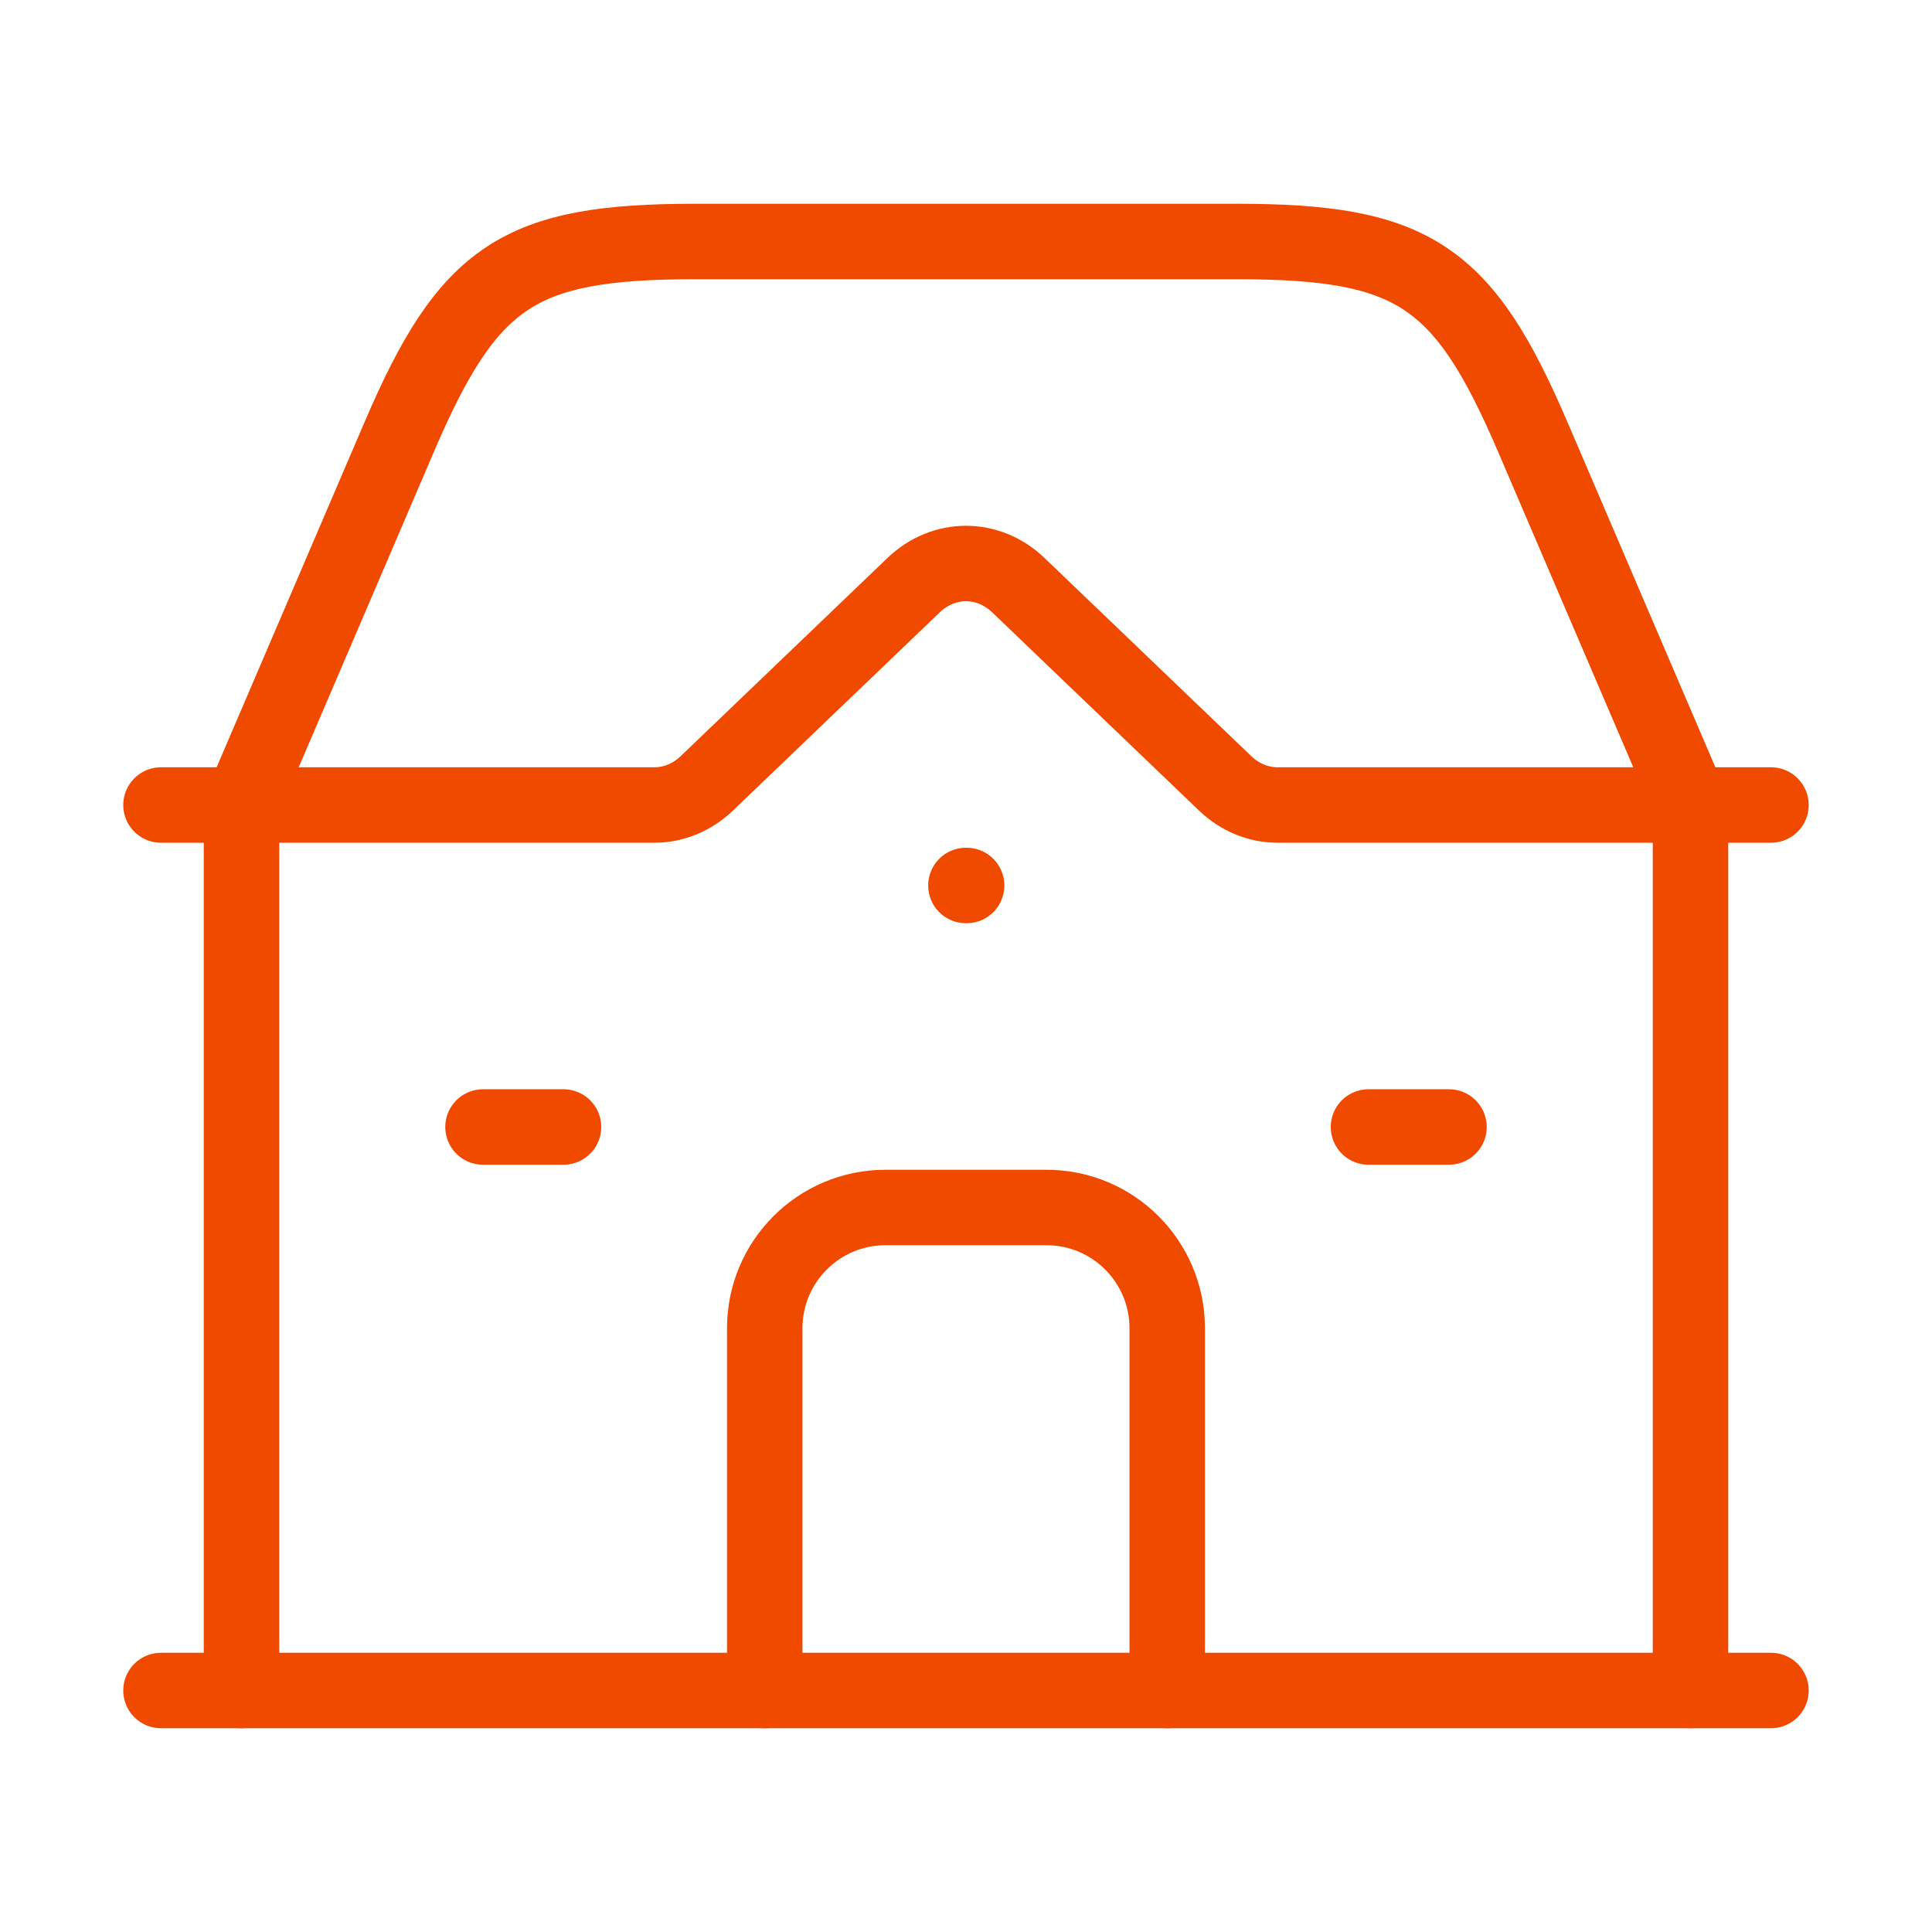 <svg width="64" height="64" viewBox="0 0 64 64" fill="none" xmlns="http://www.w3.org/2000/svg">
<path d="M5.333 26.667H21.68C22.316 26.667 22.932 26.412 23.415 25.949L30.264 19.385C31.263 18.428 32.736 18.428 33.735 19.385L40.584 25.949C41.067 26.412 41.683 26.667 42.319 26.667H58.666" stroke="#F04A01" stroke-width="2.5" stroke-linecap="round" stroke-linejoin="round"/>
<path d="M8 26.667L13.229 14.465C15.527 9.104 17.201 8 23.034 8H40.966C46.799 8 48.473 9.104 50.771 14.465L56 26.667" stroke="#F04A01" stroke-width="2.5" stroke-linecap="round" stroke-linejoin="round"/>
<path d="M8 26.667L8 56" stroke="#F04A01" stroke-width="2.5" stroke-linecap="round" stroke-linejoin="round"/>
<path d="M56 26.667L56 56" stroke="#F04A01" stroke-width="2.5" stroke-linecap="round" stroke-linejoin="round"/>
<path d="M5.333 56L58.666 56" stroke="#F04A01" stroke-width="2.5" stroke-linecap="round" stroke-linejoin="round"/>
<path d="M32.021 29.333L31.997 29.333" stroke="#F04A01" stroke-width="2.5" stroke-linecap="round" stroke-linejoin="round"/>
<path d="M25.333 56V44C25.333 41.791 27.124 40 29.333 40H34.666C36.876 40 38.666 41.791 38.666 44V56" stroke="#F04A01" stroke-width="2.5" stroke-linecap="round" stroke-linejoin="round"/>
<path d="M16 37.333H18.667" stroke="#F04A01" stroke-width="2.5" stroke-linecap="round" stroke-linejoin="round"/>
<path d="M45.333 37.333L48 37.333" stroke="#F04A01" stroke-width="2.5" stroke-linecap="round" stroke-linejoin="round"/>
</svg>
